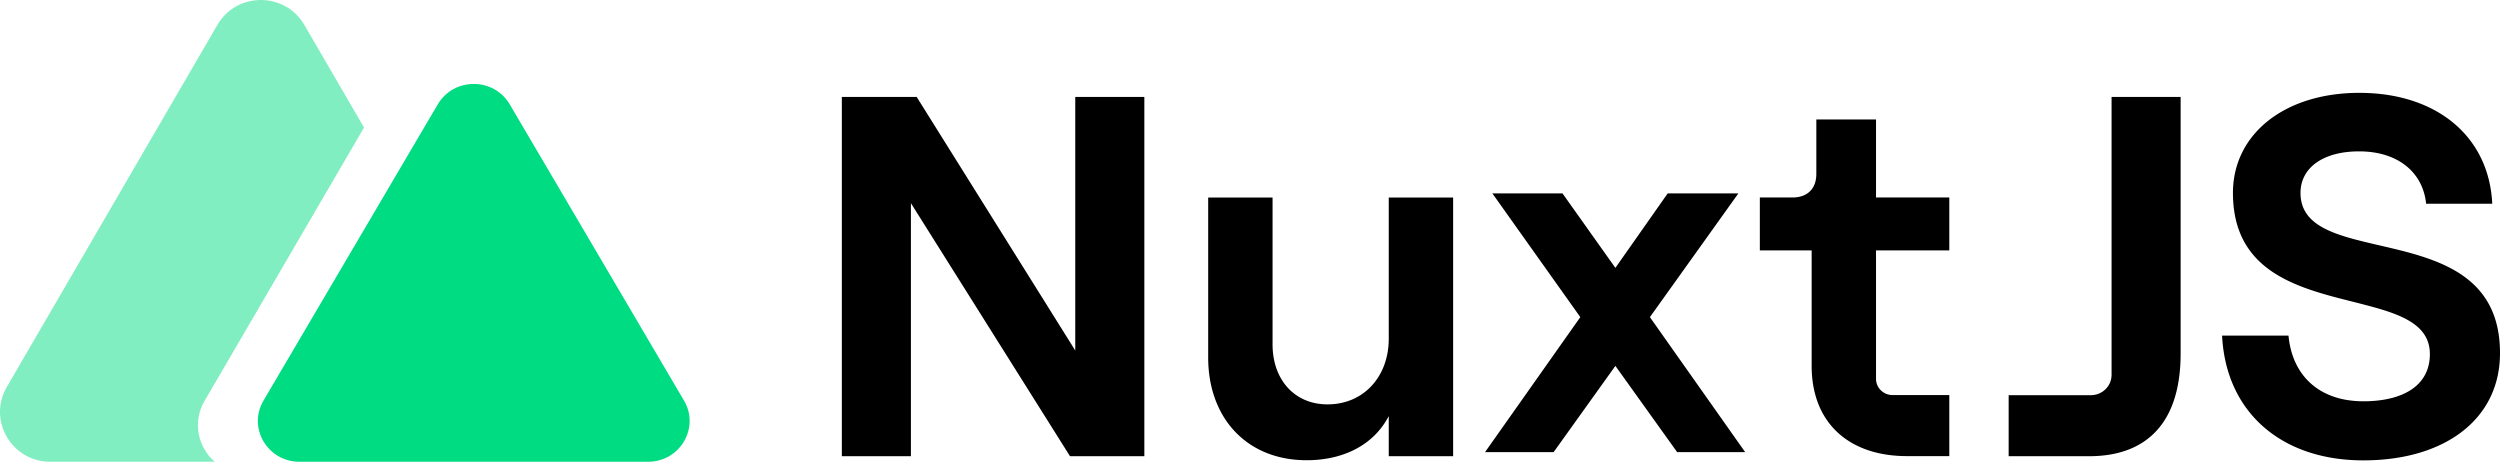 <svg width="512" height="95" xmlns="http://www.w3.org/2000/svg" preserveAspectRatio="xMidYMid">
	<path d="M483.174 19.015c15.867 0 26.583 8.933 27.238 22.706h-13.546C496.228 35.31 491.106 31 483.148 31c-7.396 0-12.004 3.365-12.004 8.512 0 4.647 3.323 6.978 8.073 8.601l1.04.338 1.078.32 1.114.304 1.728.438 1.785.424 3.062.71 1.822.437 1.65.418 1.098.296 1.093.313c.181.053.363.107.543.163l1.08.341 1.067.364c.177.063.353.127.528.192l1.044.402c7.24 2.913 13.051 7.92 13.051 18.74 0 13.665-11.473 21.972-27.977 21.972-17.043 0-28.19-10.094-28.94-25.547l-.016-.01h13.619c.754 8.219 6.329 13.454 15.332 13.454 8.04 0 13.619-3.15 13.619-9.668 0-4.98-4.022-7.298-9.526-9.025l-1.12-.338-1.154-.326-2.397-.631-4.378-1.112-1.273-.337-1.273-.353-1.27-.372c-.422-.128-.843-.26-1.262-.396l-1.25-.421c-8.279-2.91-15.429-7.839-15.429-19.701.01-12.088 10.622-20.487 25.87-20.487ZM260.621 40.448v30.068c0 7.254 4.504 12.299 11.256 12.299 7.396 0 12.54-5.677 12.54-13.455V40.448h13.185v52.985h-13.184v-8.22c-3.001 5.785-9.11 9.042-16.826 9.042-12.22 0-20.155-8.62-20.155-21.026v-32.78h13.184Zm-72.887-20.6 32.48 51.932V19.848h14.148v73.585H219.14L186.555 41.61v51.824h-14.147V19.848h15.326Zm258.86 0v52.559c0 14.194-6.967 21.026-18.757 21.026h-16.464V80.934h16.83a4.293 4.293 0 0 0 3.004-1.22 4.126 4.126 0 0 0 1.243-2.946v-56.92h14.143Zm-62.385 4.622v15.977h15.008v10.83h-15.008v26.302c0 .883.356 1.73.994 2.356a3.43 3.43 0 0 0 2.401.978h11.613v12.499h-8.685c-11.792 0-19.507-6.73-19.507-18.494V51.287h-10.61v-10.84h6.656c3.105 0 4.913-1.813 4.913-4.814V24.47h12.225Zm-64.207 15.14 10.828 15.248 10.714-15.248h14.475L337.9 64.947l19.51 27.649h-13.932L330.83 74.934l-12.65 17.662h-14.044l19.512-27.649-18.01-25.337h14.364Z"/>
	<path d="M62.329 5.103C58.37-1.7 48.479-1.7 44.52 5.103L1.393 79.258c-3.957 6.805.99 15.31 8.904 15.31h33.668c-3.382-2.956-4.635-8.069-2.075-12.456l32.663-55.99L62.33 5.103Z" fill="#80EEC0"/>
	<path d="M89.655 21.37c3.275-5.568 11.463-5.568 14.738 0l35.692 60.672c3.275 5.567-.819 12.526-7.369 12.526H61.332c-6.55 0-10.644-6.96-7.369-12.526l35.692-60.673Z" fill="#00DC82"/>
</svg>
